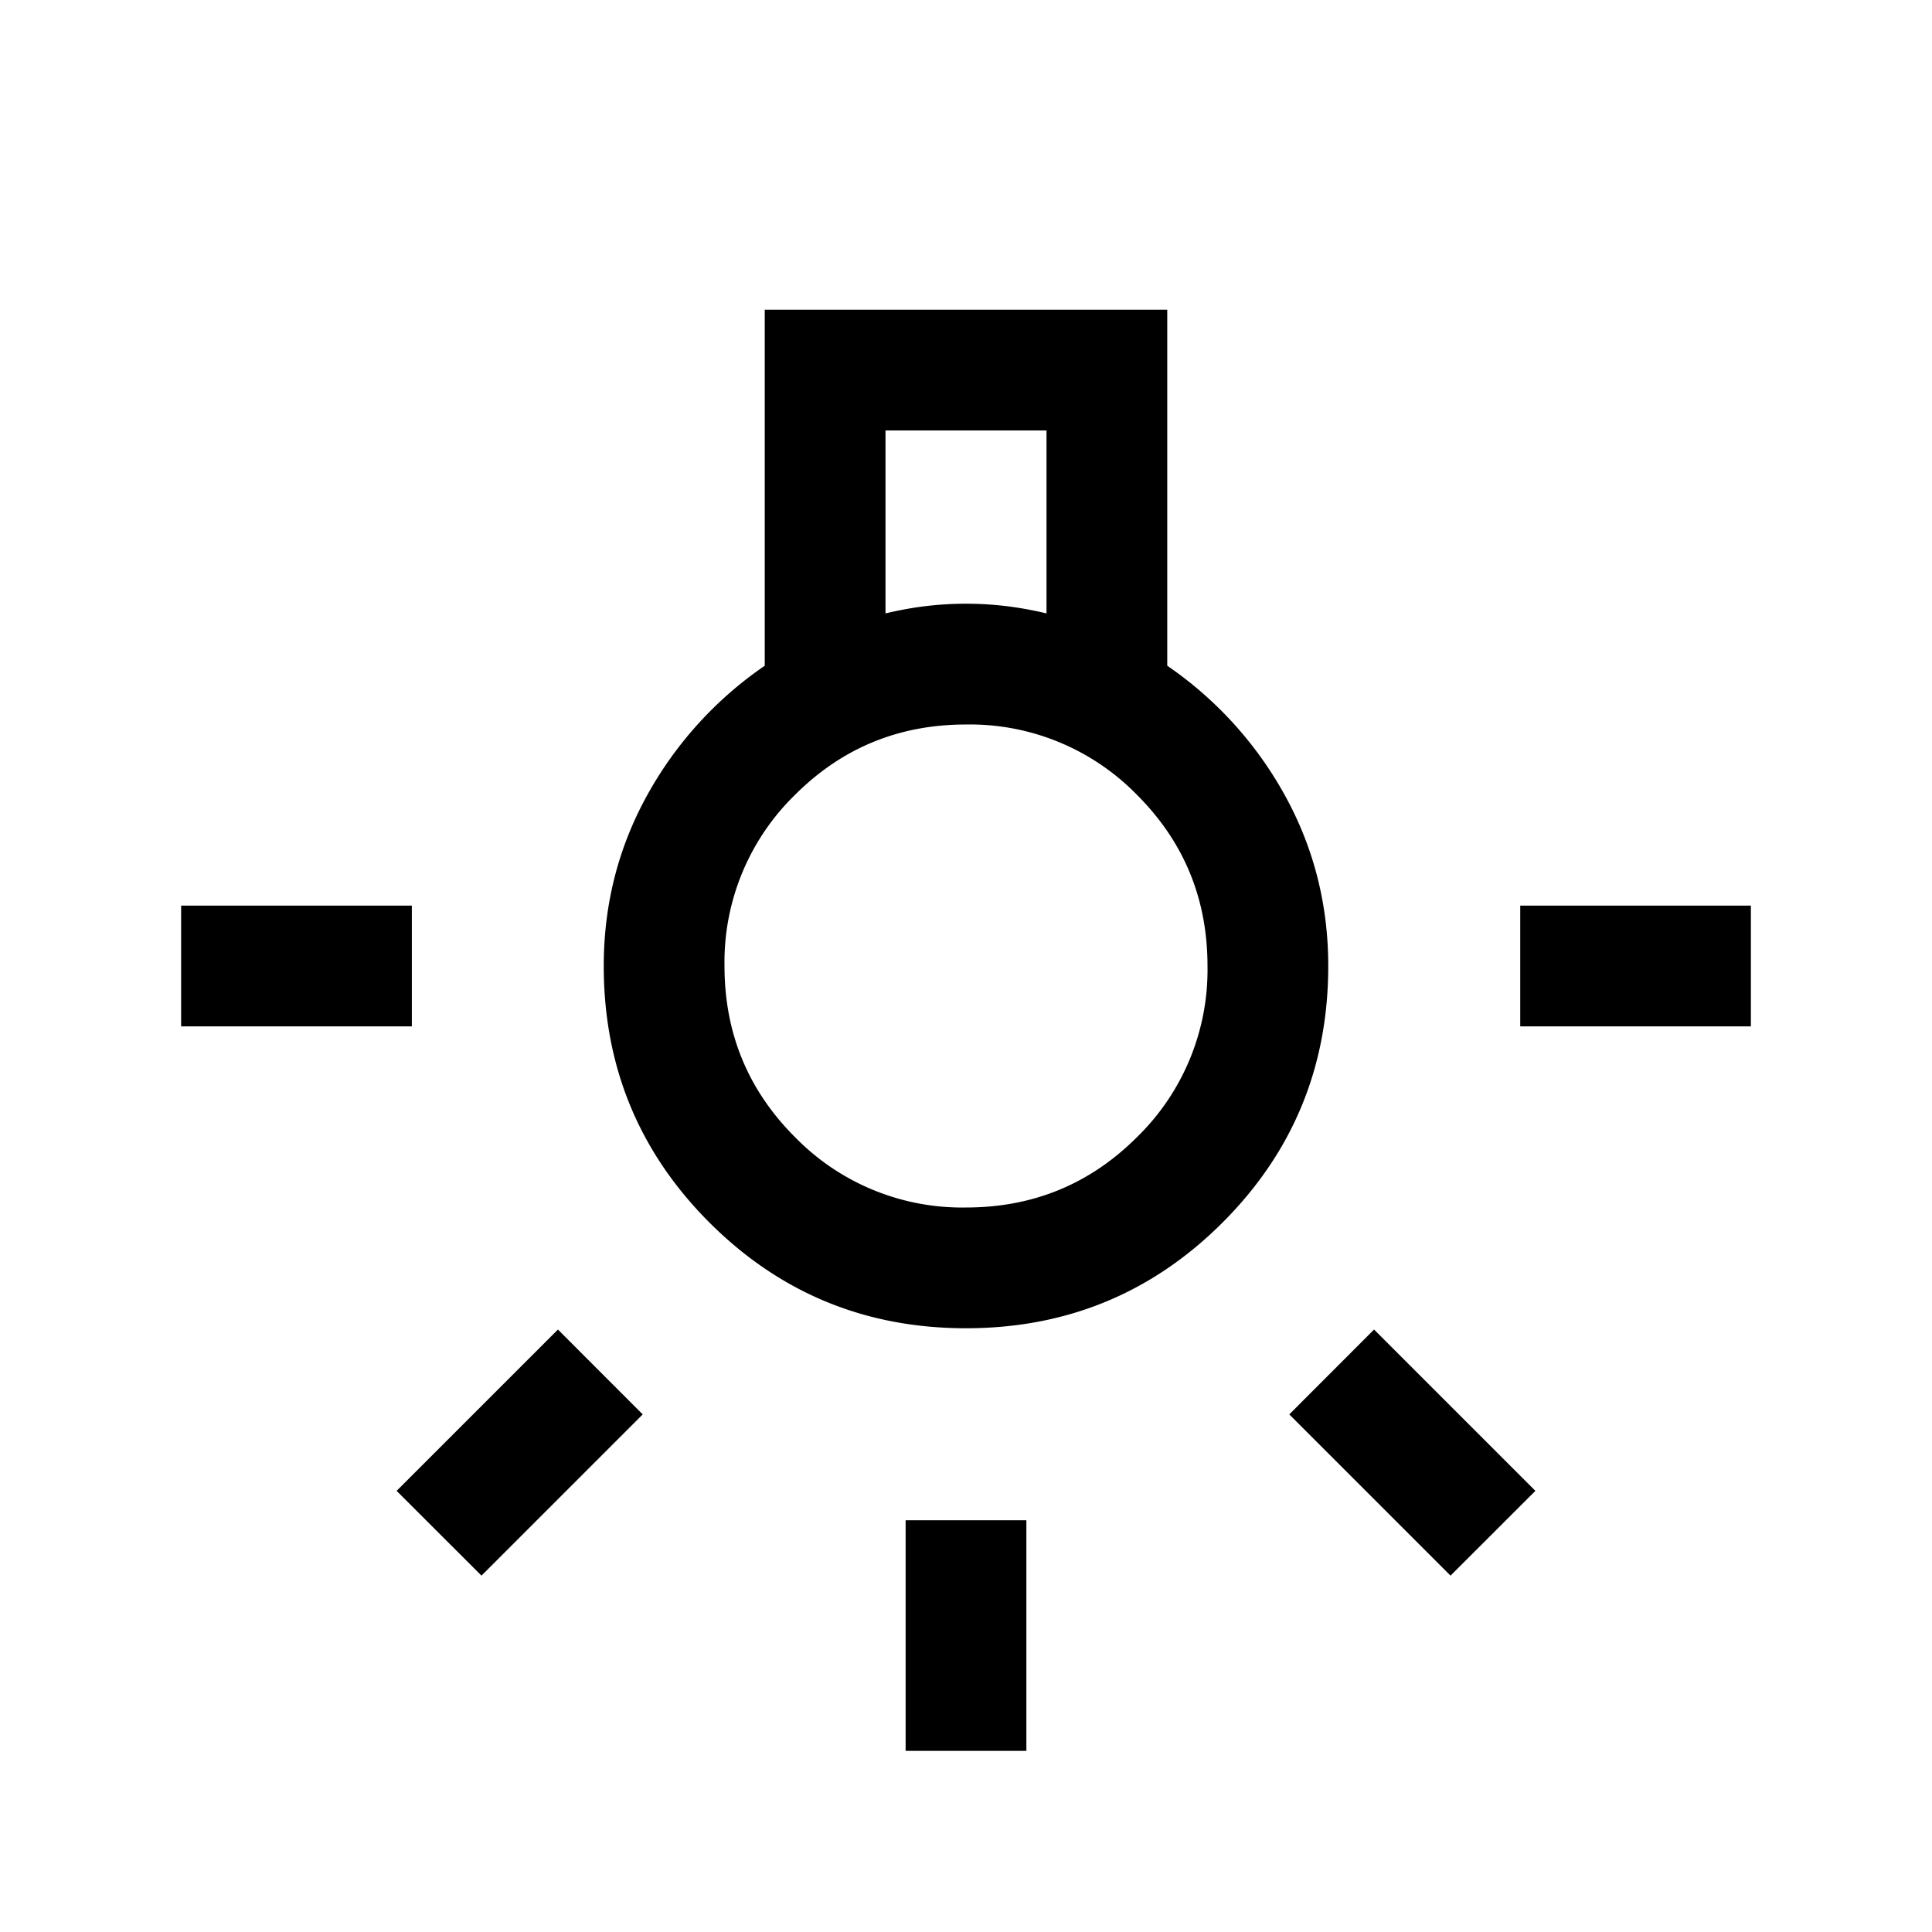 <svg xmlns="http://www.w3.org/2000/svg" width="24" height="24" viewBox="0 0 24 24" fill='currentColor'><path d="M11.25 21.75v-2.865h1.5v2.865zm-9-9v-1.5h2.866v1.5zm16.635 0v-1.5h2.865v1.5zm-.866 6.823-2.003-2.003 1.053-1.054 2.004 2.004zm-12.038 0L4.927 18.52l2.004-2.004 1.053 1.054zM12 16.5q-1.873 0-3.187-1.313Q7.5 13.873 7.5 12q0-1.142.537-2.117A4.7 4.7 0 0 1 9.5 8.27V3.847h5V8.27a4.7 4.7 0 0 1 1.463 1.613q.537.975.537 2.117 0 1.874-1.313 3.187Q13.873 16.5 12 16.5m-1-8.88q.25-.06.495-.09a4.2 4.2 0 0 1 1.01 0q.244.03.495.09V5.347h-2zM12 15q1.25 0 2.125-.875A2.9 2.9 0 0 0 15 12q0-1.25-.875-2.125A2.9 2.9 0 0 0 12 9q-1.25 0-2.125.875A2.9 2.9 0 0 0 9 12q0 1.25.875 2.125A2.9 2.9 0 0 0 12 15"/></svg>